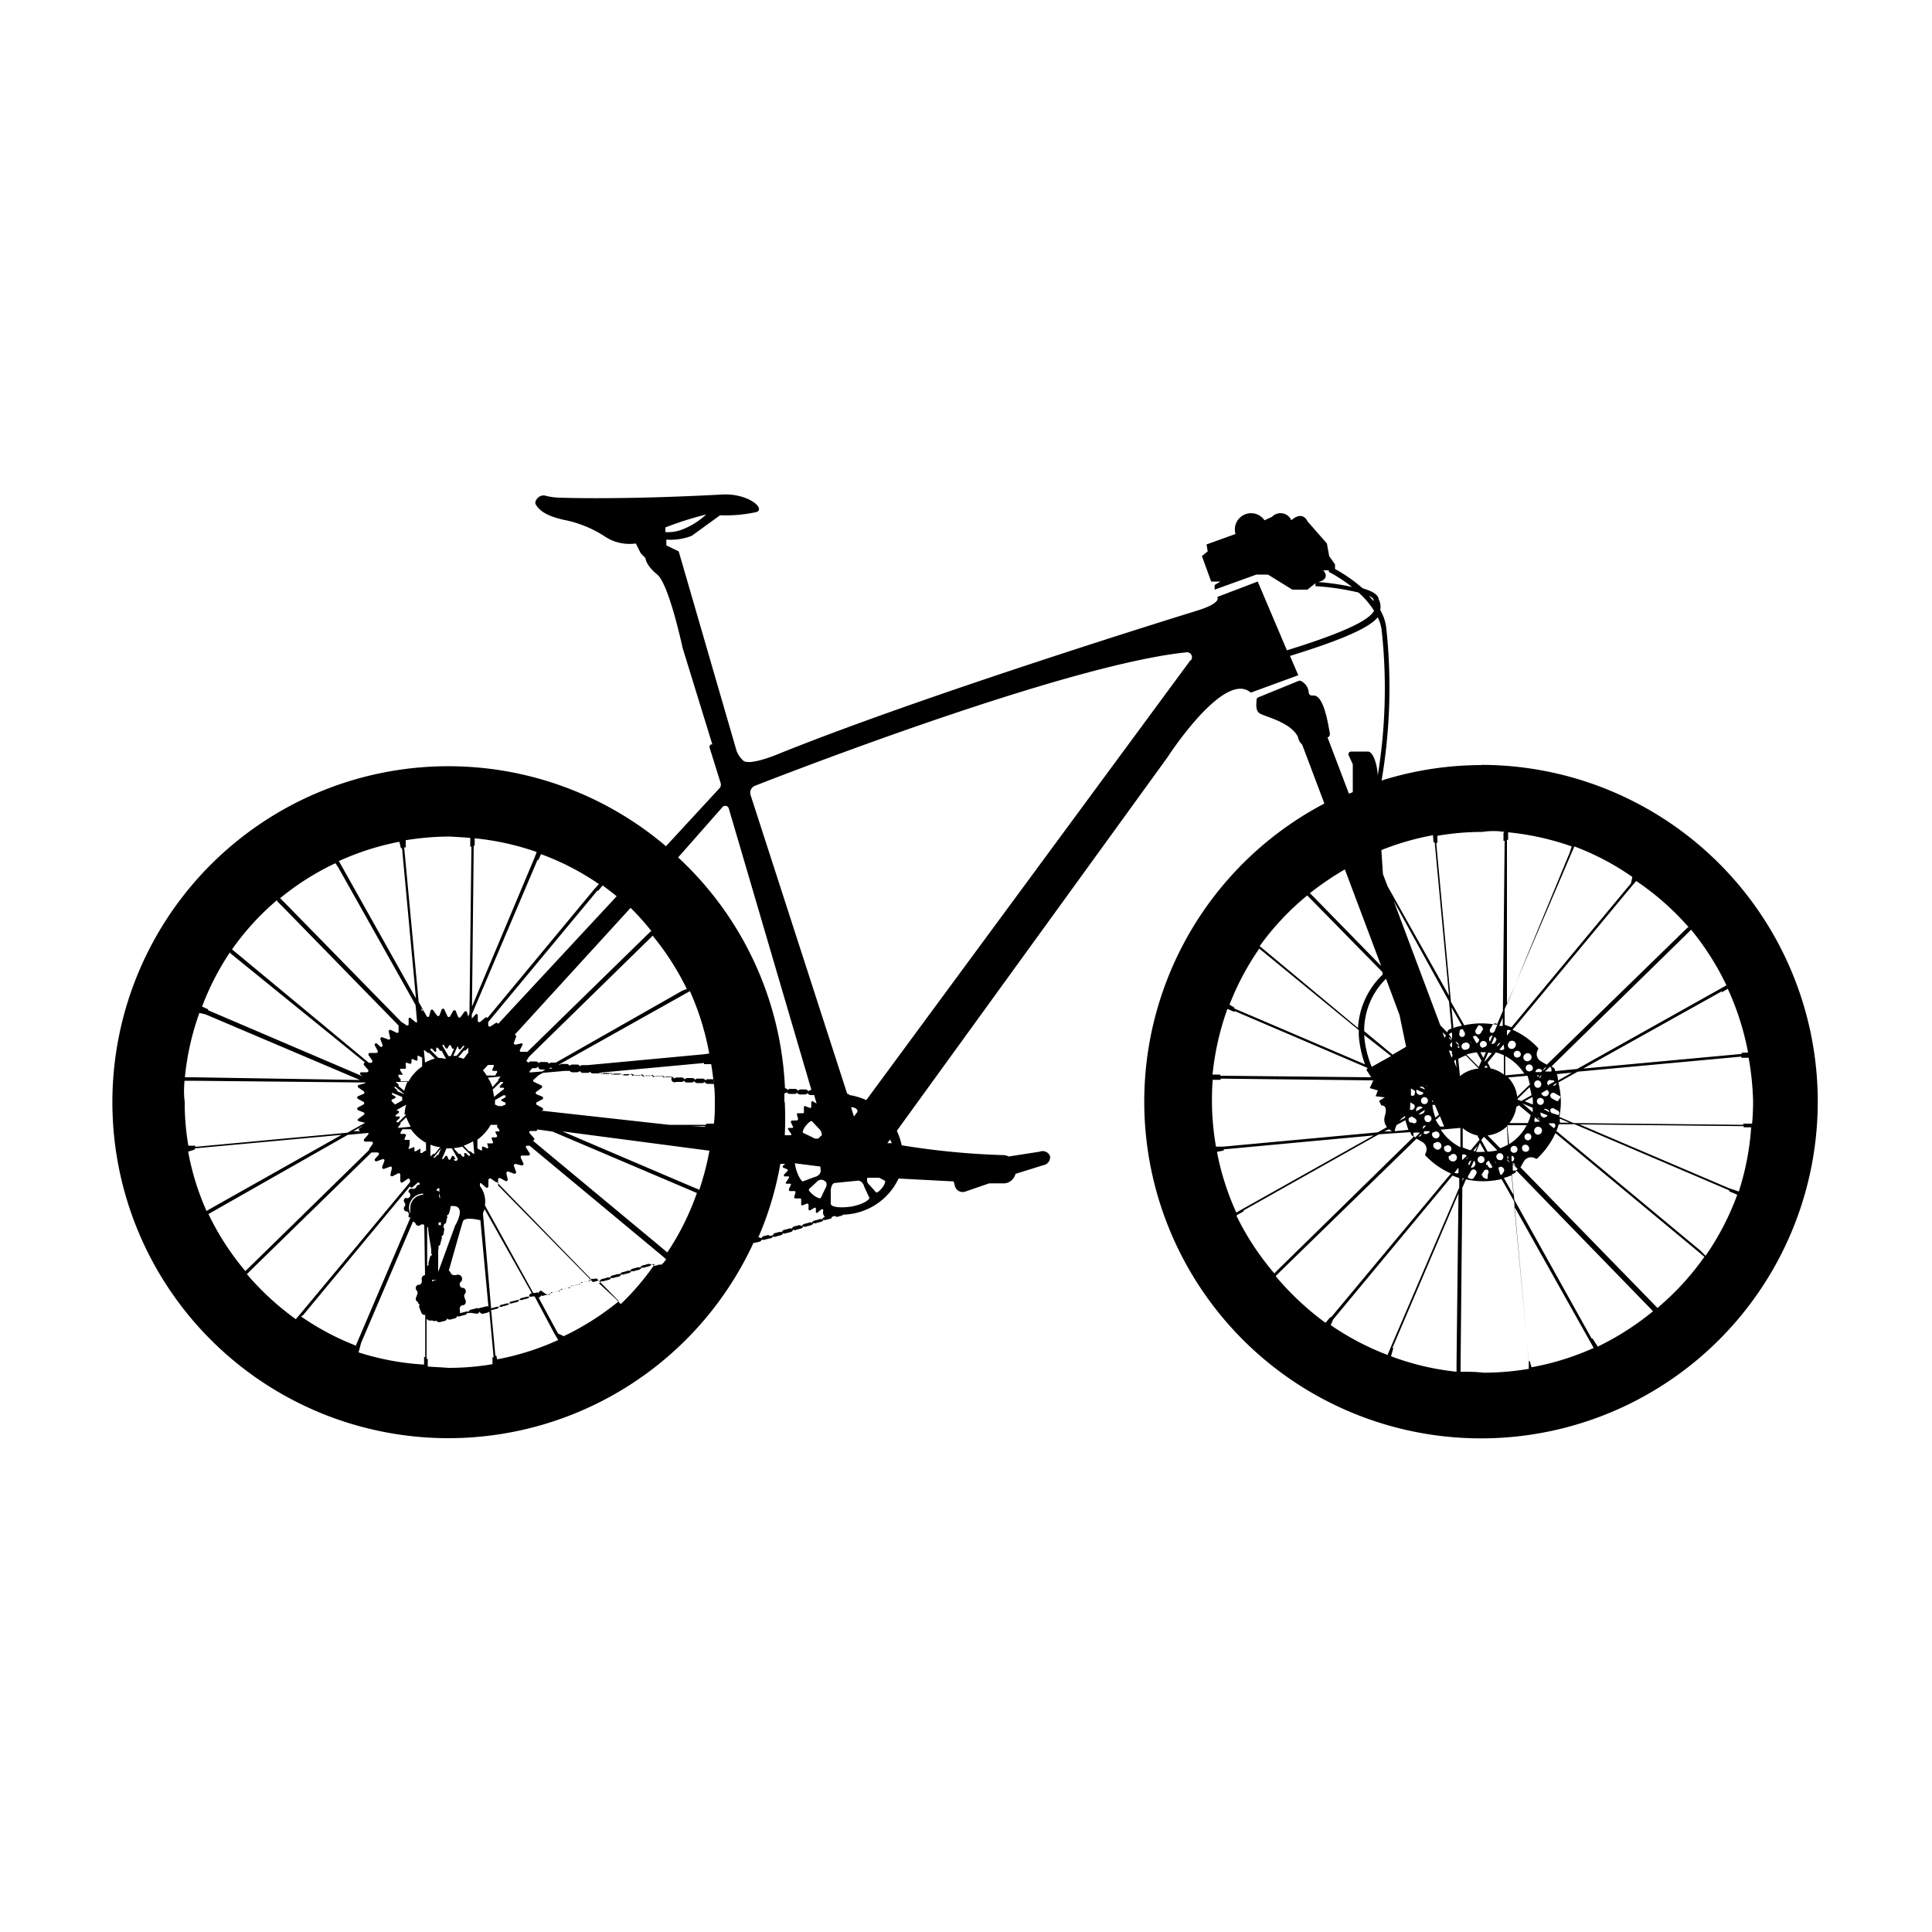 <svg width="100" height="100" xmlns="http://www.w3.org/2000/svg" data-name="Your Icon">

 <g>
  <title>Layer 1</title>
  <path id="svg_1" d="m76.73,39.6a17.32,17.32 0 0 0 -5.22,0.8a28.7,28.7 0 0 0 0.25,-7.83a2.42,2.42 0 0 0 -0.32,-1a0.84,0.84 0 0 0 -0.09,-0.57l0,-0.05c-0.08,-0.22 -0.41,-0.38 -0.82,-0.5a8.11,8.11 0 0 0 -1.43,-1l0,0l0,-0.24l-0.3,-0.42l-0.12,-0.66l-1,-1.14c-0.3,-0.6 -0.84,-0.06 -0.84,-0.06a0.61,0.61 0 0 0 -1,-0.18l-0.39,0.18a0.84,0.84 0 0 0 -1.5,0.71l0,0l-1.5,0.54l0.06,0.36l-0.3,0.24l0.48,1.32l0.48,0l-0.3,0.18l0,0.24l2.16,-0.78l0.6,0l1.26,0.78l0.78,0l0.42,-0.33l0,0.15a12.86,12.86 0 0 1 2.23,0.33a4.48,4.48 0 0 1 0.8,0.94c-0.26,0.52 -1.7,1.18 -4.51,2.05l-1.51,-3.56l-2.1,0.8s0.3,0.3 -1.08,0.72c0,0 -13.86,4.26 -21.72,7.44c0,0 -1.44,0.6 -1.74,0.3a1.36,1.36 0 0 1 -0.33,-0.48l0,0l0,0l-3,-10.34l-0.64,-0.31l0,-0.3a3,3 0 0 0 1.32,-0.2l1.46,-1.06a7.4,7.4 0 0 0 1.9,-0.17c0.46,-0.2 -0.5,-1 -1.86,-0.9c-5.24,0.28 -8.31,0.16 -8.31,0.16a3.22,3.22 0 0 1 -0.76,-0.1c-0.35,-0.1 -0.61,0.3 -0.51,0.45s0.31,0.56 1.52,0.81a6,6 0 0 1 2,0.81a2.31,2.31 0 0 0 1.66,0.4l0.25,0.5l0.25,0.26s0,0.35 0.61,0.85s1.31,3.79 1.31,3.79l1.54,5l-0.06,0a0.14,0.14 0 0 0 -0.08,0.17l0.57,1.83a0.27,0.27 0 0 1 -0.06,0.27l-2.77,3a17.39,17.39 0 1 0 4.53,20.53l0.07,0l0.24,-0.06a0.17,0.17 0 0 0 0.12,-0.11a0.21,0.21 0 0 0 0.17,0l0.23,-0.06a0.16,0.16 0 0 0 0.17,-0.1a0.18,0.18 0 0 0 0.17,0l0.23,-0.06a0.18,0.18 0 0 0 0.13,-0.11a0.18,0.18 0 0 0 0.16,0l0.24,-0.06a0.18,0.18 0 0 0 0.12,-0.12a0.17,0.17 0 0 0 0.17,0l0.23,-0.06a0.17,0.17 0 0 0 0.12,-0.11a0.21,0.21 0 0 0 0.17,0l0.23,-0.06a0.2,0.2 0 0 0 0.13,-0.12a0.16,0.16 0 0 0 0.16,0l0.23,-0.06a0.18,0.18 0 0 0 0.13,-0.11a0.18,0.18 0 0 0 0.16,0l0.24,-0.06a0.18,0.18 0 0 1 0.29,-0.08l0.23,-0.06a0.21,0.21 0 0 0 0.1,-0.06a3.26,3.26 0 0 0 2.87,-1.87l2.85,0.15l0.08,0.29a0.42,0.42 0 0 0 0.54,0.23l1.22,-0.42l0.66,0l0.14,0a0.64,0.64 0 0 0 0.56,-0.49l1.44,-0.45a0.42,0.42 0 0 0 0.35,-0.47l0,0a0.41,0.41 0 0 0 -0.53,-0.23l-1.61,0.25a0.67,0.67 0 0 0 -0.24,-0.07l0,0a39.79,39.79 0 0 1 -5.3,-0.51a3.31,3.31 0 0 0 -0.25,-0.75l14,-19.32s2.94,-4.56 4.32,-3.36l2.46,-0.9l-0.43,-1c2.72,-0.84 4.11,-1.46 4.54,-2a2.06,2.06 0 0 1 0.21,0.72a27.83,27.83 0 0 1 -0.21,7.48c0,-0.42 -0.2,-1.25 -0.51,-1.25l-0.88,0a0.14,0.14 0 0 0 -0.12,0.18l0.22,0.48s0,0.87 0,1.44l-0.2,0.08l-1.11,-2.92l0,0s0.17,0 0.11,-0.28s-0.28,-1.88 -0.82,-1.88l-0.1,0a0.16,0.16 0 0 1 -0.16,-0.15a0.72,0.72 0 0 0 -0.4,-0.6a0.14,0.14 0 0 0 -0.14,0l-2.06,0.84a0.15,0.15 0 0 0 -0.1,0.12c0,0.16 -0.08,0.53 0.14,0.7s1.62,0.45 2,1.23l0,0a0.73,0.73 0 0 0 0.22,0.4l1.15,3.05a17.43,17.43 0 1 0 8.11,-2l0.07,0.01zm-41.48,-12.17a2,2 0 0 1 -0.81,0.11l0,-0.24a17.34,17.34 0 0 1 2.11,-0.67a3.82,3.82 0 0 1 -1.3,0.8zm2.15,14.34a0.19,0.19 0 0 1 0.32,0.07l4.28,14.58l0,0a0.17,0.17 0 0 0 -0.16,0.07a0.18,0.18 0 0 0 -0.14,-0.1l-0.24,0a0.2,0.2 0 0 0 -0.16,0.07a0.17,0.17 0 0 0 -0.14,-0.1l-0.23,0a0.18,0.18 0 0 0 -0.16,0.06a0.21,0.21 0 0 0 -0.14,-0.1l0,0a17.29,17.29 0 0 0 -5.53,-11.94l2.3,-2.61zm5.32,19.74l-0.23,0.48c0,0.08 -0.22,0 -0.37,-0.12s-0.3,-0.27 -0.24,-0.33l0.39,-0.36a0.3,0.3 0 0 1 0.36,-0.09l0.09,0.06c0.1,0.08 0.07,0.26 0,0.36zm-0.24,-0.91c0,0.15 -0.15,0.29 -0.31,0.32l-0.62,0.23c-0.07,0 -0.33,-0.39 -0.41,-0.94l1.32,0.17l0.02,0.22zm-8.82,4.84a0.17,0.17 0 0 0 -0.17,0l-0.23,0.06a0.17,0.17 0 0 0 -0.12,0.11a0.21,0.21 0 0 0 -0.17,0l-0.23,0.06a0.2,0.2 0 0 0 -0.13,0.12a0.16,0.16 0 0 0 -0.16,0l-0.23,0.06a0.18,0.18 0 0 0 -0.13,0.11a0.18,0.18 0 0 0 -0.16,0l-0.24,0.06a0.18,0.18 0 0 0 -0.12,0.12a0.17,0.17 0 0 0 -0.17,0l-0.23,0.06a0.15,0.15 0 0 0 -0.12,0.11a0.18,0.18 0 0 0 -0.17,0l-0.19,0.05l-4.91,-5l0,-0.3a0.08,0.08 0 0 1 0.11,-0.08l0.28,0.15a0.08,0.08 0 0 0 0.11,-0.09l-0.07,-0.31a0.08,0.08 0 0 1 0.1,-0.09l0.3,0.11a0.08,0.08 0 0 0 0.1,-0.1l-0.11,-0.3a0.08,0.08 0 0 1 0.1,-0.1l0.3,0.07a0.08,0.08 0 0 0 0.09,-0.11l-0.14,-0.29c0,-0.05 0,-0.11 0.08,-0.11l0.31,0a0.08,0.08 0 0 0 0.07,-0.13l-0.17,-0.26a0.07,0.07 0 0 1 0.06,-0.12l0.11,0l6.79,5.64l0,0l0.28,0.24l-0.14,0.19a0.19,0.19 0 0 0 -0.1,0.1a0.18,0.18 0 0 0 -0.16,0l-0.23,0.06a0.18,0.18 0 0 0 -0.19,-0.09zm-8.89,2.29a0.16,0.16 0 0 0 -0.16,0l-0.24,0.06a0.17,0.17 0 0 0 -0.12,0.11a0.21,0.21 0 0 0 -0.17,0l-0.23,0.06l-0.05,0a0.16,0.16 0 0 0 0,-0.12l0,-0.06a0.19,0.19 0 0 1 0.12,-0.22l0.06,0a0.19,0.19 0 0 0 0.09,-0.3l0,-0.05a0.2,0.2 0 0 1 0,-0.25l0,0a0.19,0.19 0 0 0 -0.09,-0.3l-0.06,0a0.18,0.18 0 0 1 -0.12,-0.21l0,-0.06a0.19,0.19 0 0 0 -0.2,-0.39l-0.07,0a0.2,0.2 0 0 1 -0.21,-0.13l0,0l0,0a0.18,0.18 0 0 0 -0.09,-0.1c0.21,-0.74 0.64,-2.28 0.73,-2.55s0.9,-0.06 0.9,-0.06l0,-0.06l0.42,4.53a0.18,0.18 0 0 0 -0.16,0l-0.23,0.06a0.2,0.2 0 0 0 -0.12,0.04zm-1.06,0.27l0,0l0,0zm-2.51,-9l-0.2,0a0.05,0.05 0 0 1 -0.06,-0.07l0.08,-0.17a0,0 0 0 0 -0.05,-0.07l-0.19,0s-0.07,0 -0.05,-0.07l0.1,-0.17l0,0l0.44,0a2.28,2.28 0 0 0 0.78,0.7l0,0.42a0,0 0 0 0 -0.06,0l-0.15,0.11a0,0 0 0 1 -0.08,0l0,-0.19s0,-0.07 -0.07,0l-0.17,0.1a0,0 0 0 1 -0.07,0l0,-0.2a0.05,0.05 0 0 0 -0.07,0l-0.18,0.07s-0.08,0 -0.06,0l0.06,-0.19a0,0 0 0 0 0,-0.27zm-0.75,-1.83l-0.18,-0.17a0,0 0 0 1 0,-0.08l0.18,-0.08a0.05,0.05 0 0 0 0,-0.09l-0.16,-0.1a0,0 0 0 1 0,-0.09l0,0l0.53,0.22a1.09,1.09 0 0 0 0,0.18l-0.57,0.32l0,0l0.17,-0.1a0.06,0.06 0 0 0 0.03,-0.06l0,0.05zm0.28,-1.3l-0.11,-0.16s0,-0.08 0,-0.08l0.19,0s0.07,0 0,-0.07l-0.1,-0.17a0.05,0.05 0 0 1 0.06,-0.07l0.19,0s0.06,0 0.05,-0.06l-0.01,-0.18a0.05,0.05 0 0 1 0.06,-0.07l0.18,0.06a0,0 0 0 0 0.06,-0.06l0,-0.19a0,0 0 0 1 0.07,0l0.17,0.08s0.08,0 0.07,-0.05l0,-0.2a0,0 0 0 1 0.07,0l0.17,0.1l0,0l0,0.45a2.25,2.25 0 0 0 -0.7,0.77l-0.42,0s0.02,-0.13 0,-0.15l0,0.05zm5,2.46l0.12,0.16a0,0 0 0 1 0,0.07l-0.2,0a0,0 0 0 0 0,0.07l0.09,0.17a0,0 0 0 1 -0.05,0.07l-0.19,0s-0.07,0 -0.05,0.07l0.07,0.18s0,0.08 -0.06,0.06l-0.19,0s-0.07,0 -0.06,0l0.06,0.19a0.05,0.05 0 0 1 -0.07,0.06l-0.18,-0.08s-0.07,0 -0.07,0l0,0.19a0,0 0 0 1 -0.07,0l-0.17,-0.1l0,0l0,-0.45a2.42,2.42 0 0 0 0.69,-0.77l0.42,0a0.06,0.06 0 0 0 -0.09,0.06l0,0.05zm4.79,8a0.16,0.16 0 0 0 -0.16,0l-0.24,0.06a0.17,0.17 0 0 0 -0.12,0.11a0.17,0.17 0 0 0 -0.17,0l-0.23,0.06a0.18,0.18 0 0 0 -0.12,0.12a0.22,0.22 0 0 0 -0.17,0l-0.23,0.06a0.22,0.22 0 0 0 -0.13,0.12a0.16,0.16 0 0 0 -0.16,0l-0.23,0.06a0.2,0.2 0 0 0 -0.13,0.12a0.18,0.18 0 0 0 -0.16,-0.05l-0.27,-0.19a0.18,0.18 0 0 0 -0.12,0.12a0.18,0.18 0 0 0 -0.17,0l-0.11,0l-2.5,-4.53a1.31,1.31 0 0 0 -0.26,-1l0,0l0,-0.14a0.09,0.09 0 0 1 0.07,0l0.24,0.21a0.08,0.08 0 0 0 0.13,-0.06l0,-0.31a0.09,0.09 0 0 1 0.12,-0.09l0.26,0.18l0.05,0l4.86,5a0.18,0.18 0 0 0 -0.05,0.07l0,0.08zm-3.13,0.8a0.25,0.25 0 0 0 -0.17,0l-0.23,0.06a0.2,0.2 0 0 0 -0.13,0.12a0.16,0.16 0 0 0 -0.16,0l-0.24,0.06a0.17,0.17 0 0 0 -0.12,0.11a0.24,0.24 0 0 0 -0.17,0l-0.23,0.06a0.18,0.18 0 0 0 -0.12,0.12a0.18,0.18 0 0 0 -0.17,0l-0.23,0.06l0,0l-0.42,-4.88c0,-0.09 0.06,-0.18 0.08,-0.26l2.45,4.36a0.17,0.17 0 0 0 -0.14,0.11l0,0.08zm-4.64,-0.88l0.33,0l0,0l-0.08,-0.05a0.76,0.76 0 0 0 -0.21,0l-0.04,0.05zm-0.07,-0.41s0,-0.41 0,-1l0,-0.16a0.17,0.17 0 0 0 0,-0.17a0.17,0.17 0 0 0 0.11,-0.12l0.06,-0.24a0.16,0.16 0 0 0 0,-0.16a0.18,0.18 0 0 0 0.11,-0.13l0.04,-0.26a0.18,0.18 0 0 1 0.08,-0.29l0.05,-0.24a0.16,0.16 0 0 0 0,-0.16a0.2,0.2 0 0 0 0.12,-0.13l0.06,-0.23a0.17,0.17 0 0 0 0,-0.12a1.07,1.07 0 0 1 0.25,0c0.54,0.12 0,1 0,1l-0.88,2.41zm-1.44,-3.32a1,1 0 0 0 0,0.25l0,0.05a0.73,0.73 0 0 1 -0.07,-0.3a0.75,0.75 0 0 1 0.73,-0.74l0,0.06a0.69,0.69 0 0 0 -0.66,0.6l0,0.08zm6.62,-7.26a0.21,0.21 0 0 0 0.14,0.1l0.23,0l-0.17,0.1l-0.64,0.05a0.1,0.1 0 0 1 0,-0.07l0.13,-0.15l0.13,0a0.2,0.2 0 0 0 0.18,-0.11l0,0.08zm-1.69,1.44s0,0.07 0,0.09l-0.17,0.1a0.05,0.05 0 0 0 0,0.11l0.17,0.08a0,0 0 0 1 0,0.09l-0.18,0.08l0,0l-0.19,0l-0.18,-0.08l0,-0.09a0.61,0.61 0 0 0 0,-0.14l0.44,-0.25l0.11,0.01zm-2.48,-2.56l0.06,0.17a0,0 0 0 0 0.08,0l0.12,-0.15a0.05,0.05 0 0 1 0.09,0l-0.41,0.49l-0.17,0l0.23,-0.51zm-0.82,8.33a0.17,0.17 0 0 1 0,-0.07l0,0.06l0,0.01zm-0.13,-0.69l0.05,0.24a0.15,0.15 0 0 1 -0.06,-0.16l0,-0.08l0.01,0zm0,-0.21l0,0.14a0.14,0.14 0 0 0 -0.17,-0.08l0,0l0.07,-0.1a0.07,0.07 0 0 1 0.11,0l-0.01,0.04zm-2.13,-3.19s0,0 0,-0.05l0.12,-0.15a0,0 0 0 0 0,-0.07l0.3,-0.28a3.12,3.12 0 0 0 0.23,0.49l-0.65,0.06zm4.65,-3.26a0.06,0.06 0 0 0 0.06,0l0.19,0s0.07,0 0.05,0.06l-0.08,0.18a0.06,0.06 0 0 0 0.05,0.07l0.2,0a0,0 0 0 1 0,0.07l-0.1,0.17l0,0l-0.44,0a2.75,2.75 0 0 0 -0.19,-0.27l0.26,-0.28zm2.58,0.43l0,0zm-4.36,3.88a3.54,3.54 0 0 0 0.45,-0.08l0.4,0.4l0,0.07a0,0 0 0 1 -0.08,0l-0.14,-0.14a0,0 0 0 0 -0.08,0l0,0.19a0,0 0 0 1 -0.09,0l-0.12,-0.15a0,0 0 0 0 -0.08,0l-0.26,-0.29zm-1.32,4.07c0,0.31 0.11,0.8 0.16,1.18l0,0.11a0.22,0.22 0 0 0 0.05,0.17a0.18,0.18 0 0 0 -0.12,0.12l-0.06,0.24a0.22,0.22 0 0 0 0,0.16a0.16,0.16 0 0 0 -0.08,0.06l0,-2l0.05,-0.04zm0.48,-3.73l-0.13,0.15s-0.08,0 -0.08,0l0.41,-0.5l0,0l-0.16,0.38a0,0 0 0 0 -0.04,-0.03zm2.85,-3.5a2.23,2.23 0 0 0 -0.24,-0.49l0.66,-0.06a0.06,0.06 0 0 1 0,0l-0.12,0.16a0,0 0 0 0 0,0.06l-0.3,0.33zm-1,3.44l-0.15,-0.12s-0.06,0 -0.07,0l-0.27,-0.29a2.75,2.75 0 0 0 0.49,-0.23l0.06,0.65s-0.02,0 -0.03,-0.01l-0.03,0zm1.08,-2.93a2.32,2.32 0 0 0 -0.07,-0.38l0.41,-0.4l0.09,0c0.05,0 0.06,0.05 0,0.08l-0.13,0.14a0,0 0 0 0 0,0.08l0.19,0a0.05,0.05 0 0 1 0,0.09l-0.16,0.12l0,0l-0.33,0.27zm-1.57,-1.98l-0.28,-0.08l0.31,-0.36l0,0a0.05,0.05 0 0 0 0.08,0l0.13,-0.13l0,0.25l-0.24,0.32zm-2,-0.42l0.15,0.12a0,0 0 0 0 0.07,0l0.29,0.29a2.3,2.3 0 0 0 -0.51,0.21l-0.06,-0.65a0,0 0 0 1 0.06,0.03zm-1,2.14l-0.37,-0.3l0,0a0,0 0 0 0 0,-0.08l-0.15,-0.14l0.61,0a2.28,2.28 0 0 0 -0.18,0.52l0.09,0zm-0.4,-0.07l-0.15,-0.12a0.05,0.05 0 0 1 0,-0.09l0.5,0.41l0,0l-0.37,-0.16s-0.04,-0.02 -0.07,-0.04l0.09,0zm2.19,2.92l-0.3,0.37l0,0s-0.05,-0.05 -0.08,0l-0.13,0.12l0,-0.61a2.21,2.21 0 0 0 0.42,0.12l0.09,0zm0.79,0.63l-0.1,-0.17s-0.07,0 -0.08,0l-0.09,0.18a0.06,0.06 0 0 1 -0.09,0l-0.08,-0.18a0,0 0 0 0 -0.08,0l-0.11,0.16a0,0 0 0 1 -0.08,0l0,0l0.24,-0.55l0.28,0l0.3,0.53l0,0a0.05,0.05 0 0 1 -0.2,0.03l0.09,0zm-0.9,-5.25l-0.4,-0.4l0,-0.07a0,0 0 0 1 0.08,0l0.13,0.14a0.06,0.06 0 0 0 0.09,0l0,-0.19a0,0 0 0 1 0.08,0l0.12,0.16a0,0 0 0 0 0.08,0l0,0l0.23,0.42a2.53,2.53 0 0 0 -0.5,-0.06l0.09,0zm-0.86,-2.27l0,0l0,-0.29l0.11,0.18a0.08,0.08 0 0 0 -0.2,0.11l0.09,0zm-0.79,5.21l-0.41,0.4l-0.07,0a0.05,0.05 0 0 1 0,-0.09l0.14,-0.13s0,-0.08 0,-0.08l-0.19,0s-0.06,-0.06 0,-0.08l0.15,-0.12a0,0 0 0 0 0,-0.08l-0.13,-0.05l0.5,-0.28a2.52,2.52 0 0 0 -0.08,0.51l0.09,0zm-2.28,0.86l0,0l-0.46,0l0.47,-0.26l-0.09,0.08a0.08,0.08 0 0 0 -0.01,0.18l0.09,0zm3.61,7.83l0,-0.13l0,0l0.32,0a0.72,0.72 0 0 0 -0.41,0.13l0.09,0zm0.34,-2.87l0,0.15s0,-0.08 0,-0.12s0,-0.2 0,-0.28l0,0a0.18,0.18 0 0 0 0.14,0a0.18,0.18 0 0 0 0,0.17a0.16,0.16 0 0 0 -0.23,0.08l0.09,0zm0.13,-0.52l0,0a0.14,0.14 0 0 1 0.1,-0.18l0,0l0,0a0.2,0.2 0 0 0 -0.19,0.19l0.09,-0.01zm6.17,-7.68l0,0l0,0zm-0.41,0l0.08,0l-0.26,0l0.1,-0.06l0.08,0.06zm-6.59,6.4l0,0l0,0.06l0,0l0,-0.06zm12.52,3.1l-0.26,-0.22l0,0l-6.68,-5.55l0,0a0.08,0.08 0 0 0 0.06,-0.13l-0.21,-0.24a0.08,0.08 0 0 1 0,-0.13l0.31,0a0.08,0.08 0 0 0 0.07,-0.08l0.79,0.11l7.05,3l0,0l0.42,0.18a13.49,13.49 0 0 1 -1.52,3.06l-0.03,0zm2.48,-7.76c0,0.37 0,0.74 -0.05,1.11l-0.4,0l0,0.06l-1.92,0l-6.68,-0.74l0.12,0a0.08,0.08 0 0 0 0,-0.14l-0.28,-0.15a0.08,0.08 0 0 1 0,-0.14l0.28,-0.15a0.08,0.08 0 0 0 0,-0.14l-0.3,-0.12a0.08,0.08 0 0 1 0,-0.14l0.25,-0.18a0.08,0.08 0 0 0 0,-0.14l-0.38,-0.18a0.07,0.07 0 0 1 0,-0.13l0.23,-0.21a0.13,0.13 0 0 0 0,0l0.23,-0.13l1.13,-0.1l0.08,0l0.12,0l0.06,0a0.19,0.19 0 0 0 0.12,0.07l0.24,0a0.2,0.2 0 0 0 0.16,-0.07a0.19,0.19 0 0 0 0.14,0.1l0.24,0a0.16,0.16 0 0 0 0.15,-0.06a0.17,0.17 0 0 0 0.15,0.09l0.23,0a0.18,0.18 0 0 0 0.16,-0.06a0.17,0.17 0 0 0 0.14,0.09l0.24,0a0.2,0.2 0 0 0 0.16,-0.07a0.21,0.21 0 0 0 0.14,0.1l0.24,0a0.17,0.17 0 0 0 0.16,-0.06a0.17,0.17 0 0 0 0.14,0.1l0.23,0a0.19,0.19 0 0 1 0.3,0l0.24,0a0.17,0.17 0 0 0 0.16,-0.07a0.18,0.18 0 0 0 0.14,0.1l0.24,0a0.2,0.2 0 0 0 0.16,-0.07a0.17,0.17 0 0 0 0.14,0.1l0.24,0a0.16,0.16 0 0 0 0.15,-0.06a0.21,0.21 0 0 0 0.14,0.1l0.24,0a0.19,0.19 0 0 0 0.16,-0.06a0.17,0.17 0 0 0 0.16,0.3l0.24,0a0.17,0.17 0 0 0 0.16,-0.07a0.17,0.17 0 0 0 0.14,0.1l0.24,0a0.17,0.17 0 0 0 0.15,-0.07a0.21,0.21 0 0 0 0.14,0.1l0.24,0a0.18,0.18 0 0 0 0.16,-0.06a0.21,0.21 0 0 0 0.14,0.1l0.24,0a0.16,0.16 0 0 0 0.1,0c0.05,0.38 0.05,0.66 0.05,0.95zm-0.09,-1.19l-0.24,0a0.19,0.19 0 0 0 -0.16,0.06a0.16,0.16 0 0 0 -0.14,-0.09l-0.24,0a0.16,0.16 0 0 0 -0.15,0.06a0.17,0.17 0 0 0 -0.15,-0.09l-0.23,0a0.19,0.19 0 0 0 -0.16,0.07a0.21,0.21 0 0 0 -0.14,-0.1l-0.24,0a0.19,0.19 0 0 0 -0.16,0.06a0.21,0.21 0 0 0 -0.14,-0.1l-0.24,0a0.19,0.19 0 0 0 -0.16,0.06a0.15,0.15 0 0 0 -0.14,-0.09l-0.23,0a0.16,0.16 0 0 0 -0.16,0.07a0.18,0.18 0 0 0 -0.14,-0.1l-0.24,0a0.2,0.2 0 0 0 -0.16,0.07a0.21,0.21 0 0 0 -0.14,-0.1l-0.24,0a0.19,0.19 0 0 0 -0.16,0.06a0.17,0.17 0 0 0 -0.14,-0.1l-0.24,0a0.16,0.16 0 0 0 -0.15,0.06a0.17,0.17 0 0 0 -0.14,-0.09l-0.24,0a0.17,0.17 0 0 0 -0.16,0.07a0.18,0.18 0 0 0 -0.14,-0.1l-0.24,0a0.2,0.2 0 0 0 -0.16,0.07a0.2,0.2 0 0 0 -0.09,-0.09l5.39,-0.5l0,0.06l0.37,0c0.06,0.36 0.11,0.73 0.14,1.1l-0.04,-0.32zm-0.49,-1.29l0,0l-6,0.56l0,0l-0.24,0a0.19,0.19 0 0 0 -0.16,0.06l0,0a0.17,0.17 0 0 0 -0.14,-0.09l-0.24,0a0.2,0.2 0 0 0 -0.16,0.07a0.17,0.17 0 0 0 -0.14,-0.1l-0.24,0a0.17,0.17 0 0 0 -0.15,0.07l0,-0.05l6.46,-3.62l0,0l0.3,-0.17a14,14 0 0 1 1,3.23l-0.29,0.04zm-1.09,-3.3l0,0l-6.56,3.73l-0.19,0a0.18,0.18 0 0 0 -0.16,0.06a0.17,0.17 0 0 0 -0.14,-0.09l-0.24,0a0.19,0.19 0 0 0 -0.16,0.06a0.17,0.17 0 0 0 -0.14,-0.09l-0.24,0a0.2,0.2 0 0 0 -0.16,0.07a0.18,0.18 0 0 0 -0.1,-0.09l0.14,-0.22a0.08,0.08 0 0 0 0,0l6.13,-6l0,0l0.27,-0.27a14,14 0 0 1 1.77,2.76l-0.22,0.08zm-1.6,-3.11l-0.29,0.28l0,0l-6.14,6l-0.3,0a0.07,0.07 0 0 1 -0.08,-0.11l0.14,-0.28a0.08,0.08 0 0 0 -0.06,-0.05l-0.3,0.07c-0.07,0 -0.12,-0.05 -0.1,-0.1l0.11,-0.3a0.08,0.08 0 0 0 -0.07,-0.11l6,-6.57a13,13 0 0 1 1.05,1.17l0.04,0zm-2.95,-2.16l0,0l-5.55,6.69l0,0a0.08,0.08 0 0 0 -0.13,0l-0.24,0.2a0.08,0.08 0 0 1 -0.13,-0.05l0,-0.31a0.07,0.07 0 0 0 -0.13,0l-0.18,0.19l0,-0.21l3.4,-8l0.05,0l0.13,-0.3a13.45,13.45 0 0 1 3,1.55l-0.22,0.24zm-3.11,-1.61l0,0l-3.24,7.71l0.09,-8.33l0.05,0l0,-0.38a13.72,13.72 0 0 1 3.21,0.71l-0.11,0.29zm-4.33,10.27l-0.13,0l-0.32,-0.56a0.06,0.06 0 0 1 0.09,0l0.1,0.17a0,0 0 0 0 0.08,0l0.09,-0.17a0,0 0 0 1 0.08,0l0.08,0.18s0.07,0 0.09,0l0,0l-0.16,0.38zm-2.59,-10.76l0.06,0l0.72,7.78l-3.86,-6.88l0,0l-0.13,-0.23a13.74,13.74 0 0 1 3.13,-1l0.08,0.33zm-3.24,1l0,0l4,7.12l0.08,0.89a0.12,0.12 0 0 1 -0.08,0l-0.24,-0.2a0.07,0.07 0 0 0 -0.12,0l0,0.29a0.07,0.07 0 0 1 -0.12,0.06l-0.26,-0.17l0,0l-6,-6.13l0,0l-0.27,-0.27a13.69,13.69 0 0 1 2.86,-1.81l0.15,0.22zm-6.88,7.6l0,0l8,3.4l-8.63,-0.14l0,0l-0.43,0a13.77,13.77 0 0 1 0.75,-3.33l0.31,0.07zm-0.55,7l0,-0.06l7.6,-0.7l-6.68,3.76l0,0l-0.31,0.18a13.35,13.35 0 0 1 -0.95,-3.07l0.34,-0.11zm5.61,8.57l0,0l5.54,-6.68l0,0a0.07,0.07 0 0 0 0.12,0.06l0.24,-0.21a0.08,0.08 0 0 1 0.13,0l0,0.08a0.16,0.16 0 0 0 -0.17,0.11l0,0a0.16,0.16 0 0 1 -0.17,0.1l-0.05,0a0.15,0.15 0 0 0 -0.18,0.18l0,0a0.16,0.16 0 0 1 -0.15,0.29l0,0a0.16,0.16 0 0 0 -0.06,0.25l0,0l0,0a0.15,0.15 0 0 1 0,0.2l0,0a0.16,0.16 0 0 0 0.06,0.25l0.05,0a0.16,0.16 0 0 1 0.11,0.18l0,0a0.14,0.14 0 0 0 0,0.13a0.2,0.2 0 0 0 0.09,0l-2.65,6.21l0,0l-0.18,0.42l0.16,0.07a13.67,13.67 0 0 1 -3,-1.57l0.11,-0.07zm3,1.44l0,0l2.68,-6.27a0.14,0.14 0 0 1 0.14,0.1l0,0a0.16,0.16 0 0 0 0.25,0.07l0,0a0.15,0.15 0 0 1 0.2,0l0.04,2.59a0.19,0.19 0 0 0 -0.17,0.23l0,0.06a0.18,0.18 0 0 1 -0.12,0.21l-0.06,0a0.18,0.18 0 0 0 -0.08,0.3l0,0l0,0a0.2,0.2 0 0 1 0,0.25l0,0.05a0.18,0.18 0 0 0 0.06,0.29a0.19,0.19 0 0 0 0.09,0.14a0.19,0.19 0 0 0 0,0.19l0.09,0.23a0.19,0.19 0 0 0 0.2,0.11l0,2.18l-0.06,0l0,0.39a13.66,13.66 0 0 1 -3.39,-0.63l0.13,-0.49zm4,-1.34zm3,2l-0.05,0l-0.22,-2.37l0.07,0l0.23,-0.06a0.2,0.2 0 0 0 0.13,-0.12a0.16,0.16 0 0 0 0.16,0l0.23,-0.06a0.18,0.18 0 0 0 0.13,-0.11a0.18,0.18 0 0 0 0.16,0l0.24,-0.06a0.18,0.18 0 0 0 0.12,-0.12a0.18,0.18 0 0 0 0.17,0l0.23,-0.06a0.15,0.15 0 0 0 0.12,-0.11a0.21,0.21 0 0 0 0.17,0l0.09,0l1,1.88l0,0l0.22,0.38a13.67,13.67 0 0 1 -3.16,1l-0.04,-0.19zm3.19,-1.15l0,0l-1,-1.85l0,0a0.2,0.2 0 0 0 0.13,-0.12a0.16,0.16 0 0 0 0.16,0l0.24,-0.06a0.17,0.17 0 0 0 0.12,-0.11a0.2,0.2 0 0 0 0.17,0l0.23,-0.06a0.18,0.18 0 0 0 0.12,-0.12a0.18,0.18 0 0 0 0.17,0l0.23,-0.06a0.18,0.18 0 0 0 0.13,-0.11a0.18,0.18 0 0 0 0.16,0l0.23,-0.06a0.2,0.2 0 0 0 0.13,-0.12a0.16,0.16 0 0 0 0.16,0l0.24,-0.06a0.17,0.17 0 0 0 0.12,-0.11a0.21,0.21 0 0 0 0.17,0l0.1,0l0.87,0.89l0,0l0.27,0.28a14,14 0 0 1 -2.85,1.81l0,0l-0.3,-0.14zm7.29,-7.45l-0.41,-0.17l0,0l-6.65,-2.84l7.61,1a14.28,14.28 0 0 1 -0.53,2.04l-0.02,-0.03zm-0.39,-3.28l0.71,0l0,0.06l0.38,0l0,0l-1.09,-0.06zm4.82,-1.27l0,-0.43a0.18,0.18 0 0 0 0.13,-0.06a0.16,0.16 0 0 0 0.14,0.09l0.24,0a0.16,0.16 0 0 0 0.15,-0.06a0.19,0.19 0 0 0 0.14,0.09l0.24,0a0.19,0.19 0 0 0 0.16,-0.07a0.21,0.21 0 0 0 0.14,0.1l0.2,0l0.13,0.44l0,0l-0.19,-0.11a0.06,0.06 0 0 0 -0.09,0.05l0,0.22a0.06,0.06 0 0 1 -0.09,0.06l-0.2,-0.08a0.06,0.06 0 0 0 -0.09,0.07l0,0.21a0.06,0.06 0 0 1 -0.07,0.08l-0.22,0a0.06,0.06 0 0 0 -0.07,0.08l0.06,0.21s0,0.08 -0.06,0.08l-0.25,0.01a0.07,0.07 0 0 0 -0.06,0.1l0.09,0.19a0.06,0.06 0 0 1 0,0.09l-0.22,0a0.06,0.06 0 0 0 0,0.1l0.12,0.18a0.06,0.06 0 0 1 0,0.1l-0.22,0l-0.09,0a17.78,17.78 0 0 0 0,-1.71l-0.02,-0.03zm1.88,1.77l-0.06,0.08c-0.07,0.1 -0.26,0.08 -0.36,0l-0.48,-0.23c-0.07,0 0,-0.21 0.12,-0.36s0.28,-0.3 0.33,-0.24l0.36,0.38c0.12,0.11 0.19,0.3 0.11,0.4l-0.02,-0.03zm1.72,-1l-0.15,-0.48c0.2,0 0.32,0.09 0.33,0.18l0,0.06l-0.18,0.24zm-18.42,-4.79a0.08,0.08 0 0 0 -0.12,-0.05l-0.26,0.17a0.08,0.08 0 0 1 -0.13,-0.06l0,-0.16l5.64,-6.79l0.05,0l0.23,-0.28c0.25,0.18 0.49,0.37 0.73,0.56l-6.14,6.61zm-1.44,-9.58l0,0.4l0.06,0l-0.1,8.63l-0.07,0.17l-0.06,-0.24a0.08,0.08 0 0 0 -0.14,0l-0.18,0.25a0.08,0.08 0 0 1 -0.14,0l-0.12,-0.3a0.08,0.08 0 0 0 -0.14,0l-0.15,0.27a0.08,0.08 0 0 1 -0.14,0l-0.16,-0.35a0.08,0.08 0 0 0 -0.14,0l-0.11,0.3a0.08,0.08 0 0 1 -0.14,0l-0.18,-0.25a0.08,0.08 0 0 0 -0.14,0l-0.08,0.31a0.08,0.08 0 0 1 -0.12,0l-0.42,-0.75l-0.75,-8l0.08,0l0,-0.37a14.32,14.32 0 0 1 2.28,-0.19c0.33,0.02 0.72,0.04 1.06,0.07l0,0.05zm-10,3.22l0.29,0.29l0,0l6,6.15l0,0.3a0.07,0.07 0 0 1 -0.11,0.07l-0.29,-0.14a0.08,0.08 0 0 0 -0.11,0.09l0.07,0.31a0.07,0.07 0 0 1 -0.1,0.09l-0.3,-0.11a0.08,0.08 0 0 0 -0.1,0.1l0.11,0.3a0.08,0.08 0 0 1 -0.09,0.1l-0.22,-0.19a0.08,0.08 0 0 0 -0.09,0.11l0.15,0.28a0.08,0.08 0 0 1 -0.08,0.11l-0.31,0a0.08,0.08 0 0 0 -0.08,0.12l0.18,0.26a0.08,0.08 0 0 1 -0.07,0.13l-0.1,0l-6.8,-5.64l0,0l-0.28,-0.23a13.61,13.61 0 0 1 2.33,-2.55l0,0.05zm-2.43,2.69l0.27,0.22l0,0l6.72,5.45l0,0a0.08,0.08 0 0 0 -0.06,0.13l0.21,0.24a0.08,0.08 0 0 1 -0.05,0.13l-0.32,0a0.08,0.08 0 0 0 0,0.14l0.09,0.07l-8,-3.42l0,-0.05l-0.31,-0.14a13.75,13.75 0 0 1 1.45,-2.82l0,0.05zm-2.36,6.61l0.45,0l0,0l8.92,0.09a0.1,0.1 0 0 1 -0.06,0.05l-0.3,0.08a0.08,0.08 0 0 0 0,0.14l0.26,0.18a0.08,0.08 0 0 1 0,0.14l-0.29,0.12a0.08,0.08 0 0 0 0,0.14l0.28,0.15a0.08,0.08 0 0 1 0,0.14l-0.28,0.15a0.08,0.08 0 0 0 0,0.14l0.29,0.12a0.07,0.07 0 0 1 0,0.13l-0.26,0.19a0.07,0.07 0 0 0 0,0.13l0.3,0.08a0.1,0.1 0 0 1 0.05,0l-0.93,0.52l-7.87,0.73l0,-0.06l-0.36,0a13.16,13.16 0 0 1 -0.19,-2.28c-0.05,-0.35 -0.04,-0.72 -0.01,-1.08zm1.24,6.9l0.33,-0.19l0,0l6.88,-3.91l1.06,-0.1a0.08,0.08 0 0 1 0,0.08l-0.21,0.24a0.08,0.08 0 0 0 0.06,0.13l0.31,0a0.08,0.08 0 0 1 0.07,0.12l-0.18,0.26a0.11,0.11 0 0 0 0,0.05l-6.13,6l0,0l-0.28,0.27a13.78,13.78 0 0 1 -1.91,-2.95zm2,3.1l0.29,-0.29l0,0l6.15,-6l0.3,0c0.06,0 0.11,0.06 0.08,0.11l-0.21,0.24a0.08,0.08 0 0 0 0.09,0.11l0.31,-0.11a0.07,0.07 0 0 1 0.09,0.1l-0.11,0.3a0.08,0.08 0 0 0 0.1,0.1l0.3,-0.11a0.07,0.07 0 0 1 0.1,0.09l-0.07,0.31a0.08,0.08 0 0 0 0.11,0.09l0.29,-0.15a0.08,0.08 0 0 1 0.11,0.08l0,0.32a0.08,0.08 0 0 0 0.12,0.07l0.26,-0.18a0.08,0.08 0 0 1 0.12,0.07l0,0.1l-5.67,6.81l0,0l-0.24,0.28a14.29,14.29 0 0 1 -2.54,-2.34l0.02,0zm9.35,4.79l0,-0.4l-0.06,0l0,-2.06l0,0l0.12,0.08l0,0l0,0l0.09,0l0.1,0a0.16,0.16 0 0 0 0.19,0a0.19,0.19 0 0 0 0.2,0.08l0.24,-0.06a0.16,0.16 0 0 0 0.12,-0.12a0.21,0.21 0 0 0 0.17,0.05l0.23,-0.06a0.16,0.16 0 0 0 0.12,-0.12a0.18,0.18 0 0 0 0.17,0l0.23,-0.06a0.18,0.18 0 0 0 0.13,-0.11a0.22,0.22 0 0 0 0.16,0l0.35,0.05a0.18,0.18 0 0 0 0.12,-0.12a0.17,0.17 0 0 0 0.18,0.12l0.23,-0.06a0.21,0.21 0 0 0 0.1,-0.06l0.22,2.37l-0.06,0l0,0.36a13.35,13.35 0 0 1 -2.29,0.19c-0.34,-0.03 -0.71,-0.04 -1.08,-0.07l0.02,0zm10,-3.22l-0.28,-0.29l0,0l-0.86,-0.8a0.2,0.2 0 0 0 0.12,-0.12a0.16,0.16 0 0 0 0.16,0l0.23,-0.06a0.18,0.18 0 0 0 0.13,-0.11a0.18,0.18 0 0 0 0.16,0l0.24,-0.06a0.18,0.18 0 0 0 0.12,-0.12a0.17,0.17 0 0 0 0.17,0l0.23,-0.06a0.17,0.17 0 0 0 0.12,-0.11a0.18,0.18 0 0 0 0.17,0l0.23,-0.06a0.2,0.2 0 0 0 0.13,-0.12a0.18,0.18 0 0 0 0.16,0l0.23,-0.06a0.2,0.2 0 0 0 0.13,-0.12a0.17,0.17 0 0 0 0.17,0l0,0a13.68,13.68 0 0 1 -1.78,2.09l0.02,0zm10.53,-4.51a0.18,0.18 0 0 0 -0.12,0.12a0.17,0.17 0 0 0 -0.17,0l-0.23,0.06a0.17,0.17 0 0 0 -0.12,0.11a0.18,0.18 0 0 0 -0.17,0l-0.23,0.06a0.2,0.2 0 0 0 -0.13,0.12a0.18,0.18 0 0 0 -0.16,-0.05l-0.23,0.06a0.22,0.22 0 0 0 -0.13,0.12a0.16,0.16 0 0 0 -0.16,0l-0.24,0.06a0.18,0.18 0 0 0 -0.12,0.12a0.22,0.22 0 0 0 -0.17,0l-0.23,0.06a0.18,0.18 0 0 1 -0.29,0.08l-0.23,0.06a0.18,0.18 0 0 0 -0.13,0.12a0.18,0.18 0 0 0 -0.16,-0.05l0,0a16.79,16.79 0 0 0 1.14,-3.81l0.25,0l-0.1,0.09a0.07,0.07 0 0 0 0,0.11l0.21,0.08a0.06,0.06 0 0 1 0,0.1l-0.15,0.16a0.07,0.07 0 0 0 0,0.11l0.22,0a0.06,0.06 0 0 1 0,0.1l-0.12,0.18a0.06,0.06 0 0 0 0,0.1l0.22,0a0.06,0.06 0 0 1 0,0.09l-0.09,0.2s0,0.09 0.06,0.09l0.22,0a0.06,0.06 0 0 1 0.06,0.09l-0.06,0.2a0.07,0.07 0 0 0 0.07,0.09l0.22,0a0.06,0.06 0 0 1 0.07,0.07l0,0.21a0.06,0.06 0 0 0 0.09,0.07l0.2,-0.08a0.07,0.07 0 0 1 0.09,0.06l0,0.22a0.06,0.06 0 0 0 0.09,0.06l0.19,-0.11a0.07,0.07 0 0 1 0.1,0l0,0.22a0.06,0.06 0 0 0 0.1,0l0.17,-0.14a0.08,0.08 0 0 1 0.11,0l0,0.07a0.29,0.29 0 0 0 0.08,0.29l-0.02,0.03zm1.33,-0.54c-0.6,0.08 -1,0 -1,-0.16l0,-0.66c0,-0.16 0.06,-0.39 0.21,-0.41l1.21,-0.12c0.14,0 0.28,0.16 0.31,0.31l0.27,0.58c0,0.12 -0.42,0.38 -1,0.46zm1.79,-1.35c0.07,0 0,0.21 -0.12,0.36s-0.28,0.3 -0.33,0.24l-0.34,-0.38a0.32,0.32 0 0 1 -0.1,-0.37l0,0l0.61,0l0.28,0.15zm0.37,-1.94l-0.23,0l0.14,-0.19l0.09,0.19zm15.46,-25l-16.78,22.77a3.51,3.51 0 0 0 -0.87,-0.26a0.15,0.15 0 0 0 -0.12,-0.07l0,0l-5,-15.46a0.39,0.39 0 0 1 0.23,-0.48c2.36,-0.92 16.33,-6.31 22.37,-6.91a0.26,0.26 0 0 1 0.19,0.42l-0.02,-0.01zm6.63,-4.05l0,0c0.66,-0.18 0.24,-0.6 0.24,-0.6l0.29,0l0,0.08a8.17,8.17 0 0 1 1.2,0.78a12.51,12.51 0 0 0 -1.71,-0.25l-0.02,-0.01zm2.84,0.94l0,0.05l0,0l-0.22,-0.26a0.37,0.37 0 0 1 0.24,0.22l-0.02,-0.01zm9.32,27.32l0,0a0,0 0 0 1 0,0l-0.23,-0.19s0,0 0,-0.05l0.26,0a0.15,0.15 0 0 1 -0.01,0.25l-0.02,-0.01zm-0.63,0.25a0.2,0.2 0 0 1 -0.26,0.08a0.2,0.2 0 0 1 -0.09,-0.27a0.2,0.2 0 1 1 0.35,0.19zm-0.78,0.37a0.18,0.18 0 1 1 0.21,-0.29a0.19,0.19 0 0 1 0,0.26a0.18,0.18 0 0 1 -0.21,0.03zm0.11,0.56a0.2,0.2 0 0 1 -0.28,0a0.2,0.2 0 0 1 0,-0.27a0.2,0.2 0 0 1 0.28,0.28l0,-0.01zm-1,-0.32l-0.09,-1l1,0a2.55,2.55 0 0 1 -0.86,0.95l-0.05,0.05zm-2.11,1.61l0.14,-0.24a0.15,0.15 0 0 1 0.21,-0.06l0,0a0.16,0.16 0 0 1 0.06,0.21l-0.11,0.18a0.15,0.15 0 0 1 -0.22,0.06l0,0a0.09,0.09 0 0 1 -0.08,-0.15zm0.36,-0.57a0.21,0.21 0 0 1 -0.23,0.16l0,0l0.16,-0.36a0.2,0.2 0 0 1 0.07,0.2zm-2.78,-1.6a0.15,0.15 0 0 1 -0.16,0.15l0,0l0.19,-0.18l-0.03,0.03zm-0.41,0l0,-0.06l0.33,0l-0.25,0.25a0.18,0.18 0 0 1 -0.08,-0.23l0,0.04zm-3.56,-13.68l1.88,5l-3.41,-3.49l0,0l-0.28,-0.28a15.51,15.51 0 0 1 1.81,-1.23zm10.28,10.4a0.15,0.15 0 0 1 0.15,-0.15l0,0l-0.18,0.18s0.02,-0.06 0.03,-0.07l0,0.04zm0.41,0l0,0.06l-0.33,0l0.26,-0.25a0.19,0.19 0 0 1 0.07,0.19zm-2,4.71l-0.06,0l0,-0.29a0.21,0.21 0 0 1 0.13,0.1a0.2,0.2 0 0 1 -0.07,0.19zm0,0.47l0,-0.33l0.25,0.25a0.16,0.16 0 0 1 -0.15,0.09l-0.07,0l-0.03,-0.01zm1.87,-4.06a0.19,0.19 0 0 1 -0.16,0.22a0.2,0.2 0 0 1 -0.23,-0.16l0,0l0.29,-0.17a0.21,0.21 0 0 1 0.09,0.11l0.01,0zm-2.6,4l0,-0.09a0.16,0.16 0 0 1 0.21,0l0,0a0.16,0.16 0 0 1 0.06,0.21l-0.06,0.09a0.13,0.13 0 0 1 -0.12,0.08l-0.09,-0.29zm-5.67,-2.07a0.72,0.72 0 0 0 0.15,0.11l-0.41,0l0.26,-0.11zm0.39,-0.22l0.45,-0.25c0.05,0.17 0.1,0.34 0.16,0.5l-0.71,0.07a1,1 0 0 1 0.1,-0.32zm0.71,-1.17l0.19,0.11a0.15,0.15 0 0 1 0,0.2l0,0a0.15,0.15 0 0 1 -0.21,0.06l0,0l0.02,-0.37zm0.24,-0.42a0.16,0.16 0 0 1 -0.21,0.06l0,0l0,-0.36l0.19,0.11a0.16,0.16 0 0 1 -0.02,0.19l0.04,0zm1.73,-3l0.18,0.19l0,0a0.17,0.17 0 0 1 -0.15,-0.16l-0.03,-0.03zm-2.83,-7l2.86,5.19l0.13,1.4l-0.16,0.08l0,0l-0.07,0.12l-0.35,-0.36l-2.41,-6.43zm7.41,10.36a0.17,0.17 0 0 1 0.18,-0.17a0.18,0.18 0 0 1 0,0.36a0.19,0.19 0 0 1 -0.18,-0.19zm-0.21,0c0,0.06 0,0.11 0,0.17l-0.42,-0.17l0.4,-0.22a1.64,1.64 0 0 1 0.02,0.22zm0.1,1.07a0.17,0.17 0 0 1 0,-0.17a0.16,0.16 0 0 1 0,-0.07l0.28,0.22l0,0l-0.28,0.02zm-1.39,1.18a2.87,2.87 0 0 1 -0.4,0.18l-0.65,-0.66a1.74,1.74 0 0 0 1,-0.47l0.05,0.95zm-0.37,0.79a0.18,0.18 0 1 1 0.12,-0.23a0.19,0.19 0 0 1 -0.12,0.25l0,-0.02zm-0.68,-0.43l-0.33,-0.6l0,0l0.14,-0.17l0.69,0.7a2.89,2.89 0 0 1 -0.5,0.07zm-1.84,-5.67l0,0l0,0.27a0.24,0.24 0 0 1 -0.11,-0.09a0.2,0.2 0 0 1 0.13,-0.18l-0.02,0zm0,-0.48l0,0.33l-0.16,-0.25a0.16,0.16 0 0 1 0.15,-0.08l0.06,0l-0.05,0zm0.65,0.52a0.18,0.18 0 1 1 0.1,0.34a0.18,0.18 0 1 1 -0.1,-0.34zm-0.31,0.13l-0.17,-0.18l0,0a0.18,0.18 0 0 1 0.16,0.11a0.16,0.16 0 0 1 0.02,0.07l-0.01,0zm2,0a0.18,0.18 0 0 1 0.16,-0.13l-0.17,0.2a0.15,0.15 0 0 1 0.01,-0.06l0,-0.01zm2.26,1.94a0.18,0.18 0 1 1 -0.34,0.11a0.18,0.18 0 0 1 0.12,-0.23a0.17,0.17 0 0 1 0.22,0.13l0,-0.01zm-4.08,4l0,0l0,-0.28a0.16,0.16 0 0 1 0.16,0a0.16,0.16 0 0 1 0.08,0.05l-0.24,0.23zm-1.94,-4.05zm2.91,2.83l0,0.08l0,-0.09l0,0.01zm1.85,-1.73l0,0l0,0zm-1.5,-1.84l-0.18,0l0.1,-0.12l0.08,0.12zm-1.43,0.48l0,0l-0.09,-0.93a2.76,2.76 0 0 1 0.39,-0.18l0.67,0.68a1.71,1.71 0 0 0 -1.02,0.43l0.05,0zm-0.11,-1.49l0,0l0,-0.14l0.09,0.1l-0.09,0.04zm-1.57,2l0,0a0.16,0.16 0 0 1 -0.1,-0.08l0.1,0.08zm-0.29,0a0.18,0.18 0 0 1 0.15,0.14l-0.28,-0.12a0.19,0.19 0 0 1 0.08,-0.02l0.05,0zm5.2,0.86l0,0l0.53,0.23a2.23,2.23 0 0 1 0,0.23l-0.53,-0.46zm0.8,-1.38s0,0 -0.06,-0.07l0.14,0l-0.08,0.07zm-0.38,0.37l-0.69,0.67a1.71,1.71 0 0 0 -0.47,-1l1,-0.09a2.35,2.35 0 0 1 0.11,0.42l0.05,0zm-2.07,-0.81l-0.15,-0.29l0.43,-0.53a2.86,2.86 0 0 1 0.41,0.15l0,1a1.67,1.67 0 0 0 -0.74,-0.33l0.05,0zm0.71,-1a0.17,0.17 0 0 1 -0.19,0.05l-0.07,0l0.23,-0.28l0,0l0.03,0.23zm-1,0.72l0,0.05l0,-0.06l0,0.01zm-1.47,0.26l-0.13,-0.36l0.09,-0.06l0.04,0.42zm-1.65,2.18a0.2,0.2 0 0 1 -0.17,0.21a0.18,0.18 0 0 1 -0.14,0l0.31,-0.21zm0.12,0.28a0.18,0.18 0 1 1 -0.12,0.22a0.18,0.18 0 0 1 0.07,-0.22l0.05,0zm0.33,-0.54l0.08,0l0.21,0.5l-0.18,0.16a2.44,2.44 0 0 1 -0.16,-0.66l0.05,0zm-0.21,1.12l0,0l0,0l-0.13,0l0.13,0zm0.37,-0.37l0.18,-0.17l0.22,0.54l-0.21,0a1.76,1.76 0 0 1 -0.24,-0.37l0.05,0zm2.11,0.82l0.12,0.23l-0.46,0.55a2.86,2.86 0 0 1 -0.41,-0.15l0,-1a1.82,1.82 0 0 0 0.7,0.37l0.05,0zm-0.47,1.13l0,0a0.19,0.19 0 0 1 -0.12,0.11l0.12,-0.11zm2.01,0.11l0.15,0.15l0,0a0.18,0.18 0 0 1 -0.15,-0.15a0.11,0.11 0 0 1 0,0zm0,-0.13a0.18,0.18 0 0 1 0.07,0l0,0l0,0.14l-0.07,-0.14zm0.47,-2.57l0.15,-0.09l0.61,0.51a2.86,2.86 0 0 1 -0.15,0.41l-0.95,0a1.75,1.75 0 0 0 0.36,-0.87l-0.02,0.04zm1.09,0.53l0,0a0.17,0.17 0 0 1 0.12,0.14l-0.12,-0.14zm0.18,-0.25s0,0 0,0l0.36,0.15a0.2,0.2 0 0 1 -0.21,0.11a0.21,0.21 0 0 1 -0.13,-0.3l-0.02,0.04zm-1,-0.59l-0.21,-0.09l0.64,-0.63a2.13,2.13 0 0 1 0.1,0.42l-0.53,0.3zm1.42,-0.81a0.15,0.15 0 1 1 0.15,-0.26l0.09,0a0.09,0.09 0 0 1 0.06,0.06l-0.29,0.16l-0.01,0.04zm0.37,-0.58l0.83,-0.08l-0.72,0.41c0,-0.15 -0.03,-0.26 -0.07,-0.37l-0.04,0.04zm-0.82,0.18l-0.06,0l0.13,-0.13l0,0a0.21,0.21 0 0 1 -0.03,0.09l-0.04,0.04zm-1.93,-2.68l-0.18,0l0.18,-0.43l0,0.43zm-0.36,0.77a0.19,0.19 0 0 1 -0.22,0.16l0,0l0.15,-0.36a0.2,0.2 0 0 1 0.11,0.16l-0.04,0.04zm-0.2,0.64l-0.37,0.44l0,-0.06l0.18,-0.41l0.19,0.03zm-0.54,0.39l-0.14,0.33l-0.64,-0.65a3,3 0 0 1 0.54,-0.11l0.24,0.43zm-0.61,-1.06l0,0l0.1,0.18a0.21,0.21 0 0 1 -0.06,-0.22l-0.04,0.04zm-0.26,-0.24a0.15,0.15 0 0 1 -0.26,-0.16l0,-0.09a0.16,0.16 0 0 1 0.16,-0.08l0.12,0.21l-0.02,0.12zm-0.58,-0.37l-0.1,-1.09l0.54,0.95a3.22,3.22 0 0 0 -0.4,0.1l-0.04,0.04zm-0.1,1.26a0.19,0.19 0 0 1 0,0.25l-0.13,-0.36a0.17,0.17 0 0 1 0.17,0.07l-0.04,0.04zm-1.81,1.91s0,0 0,0l0.36,0.16a0.18,0.18 0 0 1 -0.21,0.11a0.2,0.2 0 0 1 -0.15,-0.27zm0.42,0.39a0.18,0.18 0 0 1 0.17,0.18a0.18,0.18 0 0 1 -0.18,0.18a0.18,0.18 0 1 1 0,-0.36l0.01,0zm0.39,0.23l0,-0.09l0.05,0.1l-0.05,0l0,-0.01zm-1.06,0.77l0,0l0.17,0.1a0.16,0.16 0 0 1 0.06,0.21a0.15,0.15 0 0 1 -0.21,0l-0.1,0a0.18,0.18 0 0 1 -0.06,-0.24l0,0l0.14,-0.07zm0.63,0.48a0.22,0.22 0 0 1 0.11,0l-0.17,0.16l0,0a0.2,0.2 0 0 1 0.06,-0.16zm2,2.71l0.06,0l-0.06,0.15l0,-0.15zm0.32,-0.77a0.2,0.2 0 0 1 0.14,-0.15l-0.12,0.27a0.25,0.25 0 0 1 -0.04,-0.12l0.02,0zm0.24,-0.64l0.22,-0.27l-0.12,0.29l-0.1,-0.02zm1.09,0.52a0.23,0.23 0 0 1 0.09,0.14l0,0l-0.09,-0.14zm0.89,0.76l0.1,1l-0.5,-0.88a2.67,2.67 0 0 0 0.35,-0.12l0.05,0zm2.54,-2.93l0.45,0.19l-0.49,0a1.29,1.29 0 0 0 -0.01,-0.19l0.05,0zm-0.88,-0.51a0.17,0.17 0 0 1 0.14,0a0.2,0.2 0 0 1 0.16,0.16l-0.3,-0.16zm-1.9,-3.81l0,0l0,-0.27a0.15,0.15 0 0 1 0.16,0l0.05,0l0,0l-0.21,0.27zm-3.16,0l-0.07,0.12l-0.11,-0.3l0.18,0.18zm-1.54,3.89a0.19,0.19 0 0 1 0.17,-0.22a0.21,0.21 0 0 1 0.17,0.06l-0.33,0.19a0,0 0 0 1 -0.01,-0.03zm2.19,2.95l0,0l0,0.27a0.15,0.15 0 0 1 -0.16,0l-0.06,0l0,0l0.22,-0.27zm4.83,-2.83l0,0a0.16,0.16 0 0 1 -0.06,-0.21a0.15,0.15 0 0 1 0.21,0l0.19,0.1a0.16,0.16 0 0 1 0,0.22l0,0a0,0 0 0 1 0,0l-0.34,-0.11zm0.4,-0.75l-0.06,0.11a0.09,0.09 0 0 1 -0.12,0l-0.22,-0.12a0.16,0.16 0 0 1 -0.06,-0.21a0.15,0.15 0 0 1 0.21,-0.06l0.22,0.13a0.08,0.08 0 0 1 0.03,0.15zm-0.22,-0.69l0,0a0.09,0.09 0 0 1 -0.12,0l0,0l0.19,-0.11a0.14,0.14 0 0 1 -0.07,0.11zm9.65,-1.68l0,0.06l-8.2,0.76l7.17,-4l0,0.05l0.31,-0.18a14.12,14.12 0 0 1 1.05,3.3l-0.33,0.01zm-10.38,1l-0.3,0a0.23,0.23 0 0 1 0.1,-0.15a0.2,0.2 0 0 1 0.25,0.07l-0.05,0.08zm-0.49,-0.09a0.18,0.18 0 1 1 0,-0.25a0.18,0.18 0 0 1 0,0.27l0,-0.02zm-0.07,-0.55a0.2,0.2 0 1 1 -0.28,-0.28a0.2,0.2 0 0 1 0.28,0a0.21,0.21 0 0 1 0,0.3l0,-0.02zm-0.3,0.72l-1,0.09l0,-1a2.67,2.67 0 0 1 1,0.93l0,-0.02zm-0.26,-0.88a0.18,0.18 0 0 1 -0.25,0a0.19,0.19 0 0 1 0,-0.25a0.19,0.19 0 0 1 0.26,0a0.18,0.18 0 0 1 -0.01,0.27l0,-0.02zm-0.23,-0.5a0.2,0.2 0 0 1 -0.27,0.08a0.19,0.19 0 0 1 -0.08,-0.26a0.2,0.2 0 1 1 0.35,0.18zm6,-8.47l0,0l-6.19,7.45l-0.35,-0.13l0,-0.8l3.48,-8.13l0,0l0.13,-0.3a13.57,13.57 0 0 1 3,1.58l-0.07,0.33zm-3.16,-1.62l0,0l-3.26,7.9l0,-8.53l0.06,0l0,-0.39a13.9,13.9 0 0 1 3.29,0.73l-0.09,0.29zm-3.9,9.28l0,0a0.15,0.15 0 0 1 -0.21,0.06a0.16,0.16 0 0 1 0,-0.21l0.1,-0.18a0.17,0.17 0 0 1 0.22,-0.06l0.05,0a0.08,0.08 0 0 1 0,0l-0.16,0.39zm-0.28,0.38a0.18,0.18 0 0 1 0.18,-0.16l-0.14,0.32a0.22,0.22 0 0 1 -0.04,-0.16zm-0.3,1l-0.16,-0.3l0.29,0l-0.13,0.3zm0,-0.52a0.18,0.18 0 1 1 0.18,-0.18a0.18,0.18 0 0 1 -0.22,0.14l0.04,0.04zm0,-1l-0.13,0.22a0.15,0.15 0 0 1 -0.21,0.06a0.16,0.16 0 0 1 -0.06,-0.21l0.13,-0.22a0.09,0.09 0 0 1 0.12,0l0.11,0.07a0.08,0.08 0 0 1 -0.02,0.05l0.06,0.03zm-0.22,0.54a0.21,0.21 0 0 1 -0.14,0.22l-0.19,-0.34l0.11,-0.05a0.2,0.2 0 0 1 0.16,0.14l0.06,0.03zm-2.36,-10.18l0.06,0l0.74,7.93l-3.18,-5.66l-0.24,-0.63l-0.08,-1.24a13.91,13.91 0 0 1 2.67,-0.77l0.03,0.37zm-1.76,8.94l0.34,1.64l-0.7,0.41l-1.47,-1.22a3.77,3.77 0 0 1 1.13,-2.71l0.7,1.88zm-0.44,2.12l-1,0.56a5.26,5.26 0 0 1 -0.39,-1.65l0,0l1.39,1.09zm-8.1,-2.28l0,-0.05l6.87,2.94a0.2,0.2 0 0 1 0,0.08l-0.06,0l0.26,0.41l-7.81,-0.08l0,-0.06l-0.4,0a14.25,14.25 0 0 1 0.77,-3.4l0.37,0.16zm8.83,5.4l0,0.07l-0.29,0.16a1.1,1.1 0 0 1 0.26,-0.23l0.03,0zm-9.39,1.77l0,-0.06l7.76,-0.72l-6.79,3.81l0,0l-0.32,0.18a13.8,13.8 0 0 1 -1,-3.14l0.35,-0.07zm10.39,-1l0.28,0a0.21,0.21 0 0 1 -0.1,0.11a0.19,0.19 0 0 1 -0.23,0l0.05,-0.11zm0.47,0.07a0.18,0.18 0 1 1 0,0.25a0.18,0.18 0 0 1 -0.03,-0.27l0.03,0.02zm0.07,0.55a0.19,0.19 0 0 1 0.28,0a0.2,0.2 0 0 1 0,0.28a0.19,0.19 0 0 1 -0.27,0a0.19,0.19 0 0 1 -0.04,-0.3l0.03,0.02zm0.32,-0.7l1,-0.09l0,1a2.59,2.59 0 0 1 -1.03,-0.93l0.03,0.02zm0.23,0.86a0.18,0.18 0 1 1 0,0.26a0.19,0.19 0 0 1 -0.03,-0.28l0.03,0.02zm0.23,0.51a0.2,0.2 0 0 1 0.27,-0.09a0.2,0.2 0 0 1 -0.19,0.35a0.2,0.2 0 0 1 -0.13,-0.28l0.05,0.02zm-6.05,8.46l0,0l6.18,-7.45l0.35,0.13l0,0.49l-3.53,8.23l0,0l-0.18,0.43l0.18,0.07a14,14 0 0 1 -3.12,-1.61l0.12,-0.29zm3.12,1.47l-0.05,0l3.42,-8l-0.1,8.82l0,0l0,0.41a13.59,13.59 0 0 1 -3.39,-0.8l0.12,-0.43zm4.48,-10.62l0.26,0.47l-0.16,0a1.51,1.51 0 0 1 -0.3,0l0.2,-0.47zm0.07,0.69a0.18,0.18 0 0 1 0.17,0.18a0.18,0.18 0 0 1 -0.36,0a0.19,0.19 0 0 1 0.22,-0.18l-0.03,0zm0,1l0.13,-0.22a0.15,0.15 0 0 1 0.21,-0.06l0,0a0.16,0.16 0 0 1 0,0.21l-0.01,0.23a0.1,0.1 0 0 1 -0.12,0l-0.12,-0.07a0.08,0.08 0 0 1 -0.01,-0.1l-0.08,0.01zm0.25,-0.54a0.2,0.2 0 0 1 0.14,-0.22l0.19,0.33a0.16,0.16 0 0 1 -0.11,0.05a0.19,0.19 0 0 1 -0.14,-0.17l-0.08,0.01zm0.52,0.46l0,0zm1.74,9.69l-0.05,0l-0.75,-8l3.89,6.93l0,0l0.22,0.39a13.88,13.88 0 0 1 -3.22,1l-0.09,-0.32zm3.25,-1.17l-0.05,0l-4,-7.18l-0.13,-1.31l0.17,-0.08s0,0 0,0l0.07,-0.12l6.8,7l0,0l0.27,0.28a14.28,14.28 0 0 1 -2.86,1.83l0,0l-0.27,-0.42zm-4.15,-9.09l0,0a0.15,0.15 0 0 1 0.14,0.16l0,0l-0.14,-0.16zm0.21,-0.57a0.18,0.18 0 0 1 -0.25,0a0.18,0.18 0 1 1 0.25,0zm11,1.88l0,0l-7.73,-3.3l8.49,0.09l0,0.06l0.39,0a13.81,13.81 0 0 1 -0.64,3.32l-0.51,-0.17zm1.15,-3.34l-0.41,0l0,0.06l-8.78,-0.09l-0.74,-0.32a4,4 0 0 0 0.08,-0.78a4.17,4.17 0 0 0 -0.13,-1l1,-0.56l8.47,-0.78l0,0.06l0.38,0a15,15 0 0 1 0.23,2.25c0,0.4 -0.02,0.78 -0.05,1.15l-0.05,0.01zm-1.28,-7.16l-0.32,0.18l0,0l-7.41,4.15l-1.14,0.11c0,-0.06 0,-0.11 -0.07,-0.17s0,0 0,0l-0.12,-0.07l6.95,-6.8l0,0l0.28,-0.28a14.07,14.07 0 0 1 1.83,2.88zm-2,-3l-0.3,0.29l0,0l-7,6.82l-0.29,-0.17a0.43,0.43 0 0 1 -0.17,-0.6l0,0a0.09,0.09 0 0 0 0,-0.11a4.06,4.06 0 0 0 -1.31,-0.93l6.16,-7.42l0,0l0.24,-0.28a13.88,13.88 0 0 1 2.72,2.4l-0.05,0zm-9.54,-4.89l0,0.41l0.06,0l-0.09,8.8l-0.31,0.72a5.16,5.16 0 0 0 -0.79,-0.07a3.82,3.82 0 0 0 -0.9,0.1l-0.69,-1.22l-0.76,-8.22l0.06,0l0,-0.37a13.83,13.83 0 0 1 2.33,-0.2c0.38,-0.06 0.76,-0.06 1.14,0l-0.05,0.05zm-10.16,3.24l0.29,0.29l0,0l3.61,3.68l0,0.13a4.14,4.14 0 0 0 -1.27,2.76l-4.8,-4l0,0l-0.29,-0.24a13.82,13.82 0 0 1 2.46,-2.62zm-2.48,2.75l0.27,0.22l0,0l4.88,4c0,0.09 0,0.17 0,0.26a5.6,5.6 0 0 0 0.32,1.51l-6.76,-2.89l0,-0.05l-0.25,-0.15a13.86,13.86 0 0 1 1.54,-2.9zm-2.41,6.79l0.41,0l0,-0.06l7.9,0.09l0,0l-0.18,0.4l0.42,0.12l-0.12,0.3l0.48,0.06l-0.3,0.18l0.12,0.24s0.36,-0.06 0.18,0.54a0.62,0.62 0 0 0 0.11,0.58l-0.48,0.27l-8,0.74l0,0l-0.37,0a13.82,13.82 0 0 1 -0.21,-2.35c0,-0.36 0.01,-0.74 0.04,-1.11zm1.26,7l0.34,-0.19l0,-0.05l7,-3.94l1.63,-0.11a1.22,1.22 0 0 0 0.07,0.17l0,0l0.11,0.06l-6.94,6.8l0,0l-0.28,0.28a14,14 0 0 1 -1.96,-2.98l0.03,-0.04zm2,3.16l0.29,-0.29l0,0l7,-6.82l0.3,0.17a0.44,0.44 0 0 1 0.16,0.6l0,0l0,0a0.09,0.09 0 0 0 0,0.1a4.1,4.1 0 0 0 1.32,0.93l-6.2,7.44l-0.05,0l-0.24,0.29a14.58,14.58 0 0 1 -2.55,-2.38l-0.03,-0.04zm9.57,4.95l0,-0.41l0,0l0.09,-9.11l0.19,-0.44a3.82,3.82 0 0 0 0.9,0.1a4.1,4.1 0 0 0 0.94,-0.11l0.65,1.15l0.76,8.3l0,0l0,0.37a13.74,13.74 0 0 1 -2.33,0.2c-0.45,-0.05 -0.8,-0.05 -1.2,-0.05zm10.2,-3.29l-0.28,-0.29l0,0l-6.82,-7l0.17,-0.3a0.44,0.44 0 0 1 0.6,-0.16l0,0a0.08,0.08 0 0 0 0.1,0a4.25,4.25 0 0 0 0.94,-1.31l7.42,6.16l0,0l0.29,0.24a13.88,13.88 0 0 1 -2.42,2.64l0,0.02zm2.48,-2.71l-0.28,-0.28l0,0l-7.44,-6.18a3.59,3.59 0 0 0 0.12,-0.35l0.82,0l8,3.42l0,0.05l0.42,0.18a13.89,13.89 0 0 1 -1.64,3.16z"/>
 </g>
</svg>